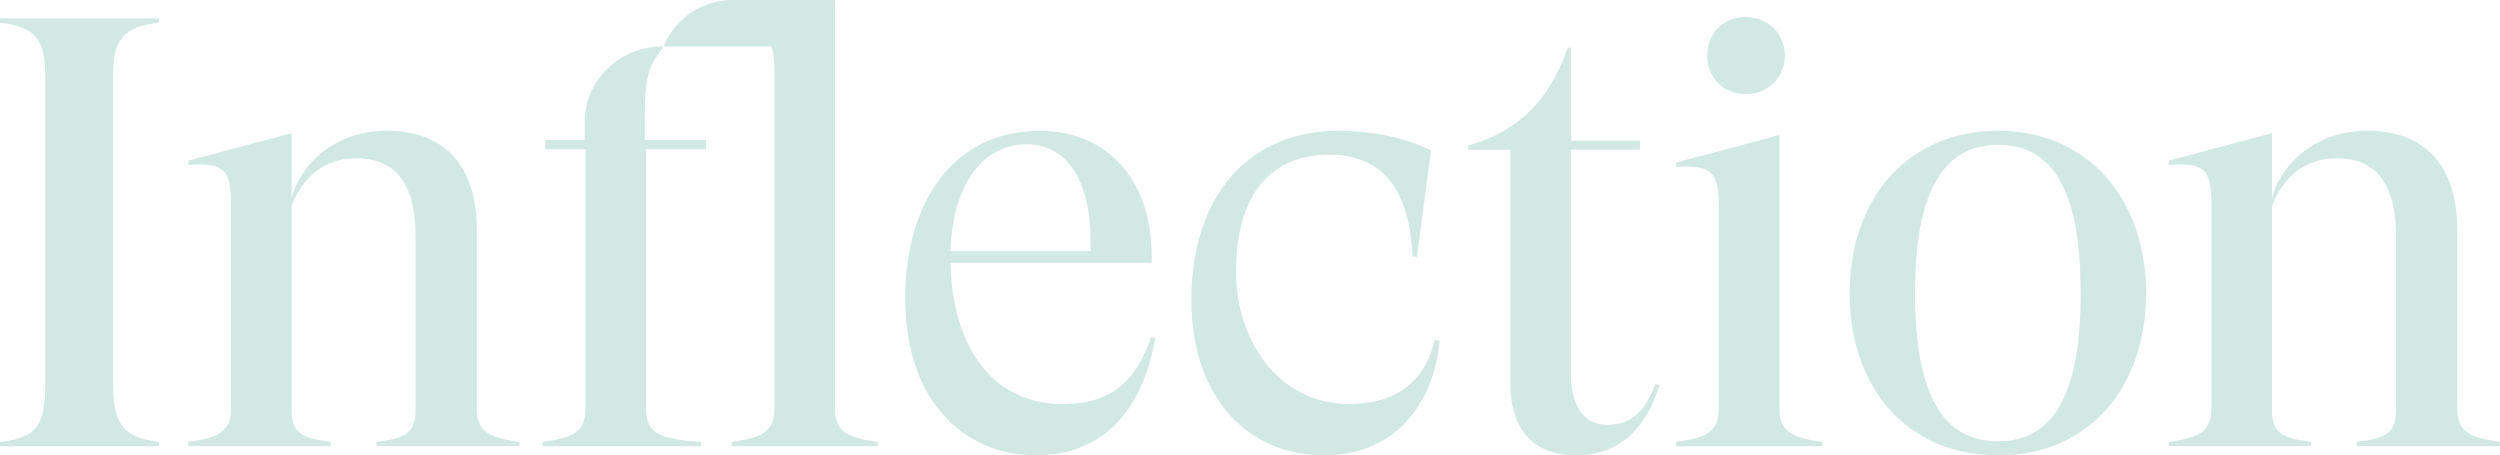<?xml version="1.0" encoding="UTF-8"?>
<svg xmlns="http://www.w3.org/2000/svg" viewBox="0 0 659.4 120.11">
  <defs>
    <style>
      .cls-1 {
        isolation: isolate;
      }

      .cls-1, .cls-2 {
        fill: none;
      }

      .cls-3 {
        fill: #d2e8e3;
      }

      .cls-2 {
        mix-blend-mode: screen;
      }
    </style>
  </defs>
  <g class="cls-1">
    <g id="Layer_2" data-name="Layer 2">
      <g id="Layer_1-2" data-name="Layer 1">
        <g class="cls-2">
          <path class="cls-3" d="m0,5.97c9.35,1.13,11.93,4.35,11.93,14.03v81.25c0,11.61-2.58,14.19-11.93,15.32v1.13h41.92v-1.13c-9.35-1.13-12.09-4.68-12.09-15.32V19.99c0-9.51,2.58-12.9,12.09-14.03v-1.13H0v1.13Z"/>
          <path class="cls-3" d="m125.75,107.53v-47.08c0-15.64-7.58-25.96-23.7-25.96-12.9,0-22.41,7.9-25.15,17.73v-17.09l-27.25,7.25v1.13c9.03-.65,11.29.81,11.29,10.32v53.69c0,6.29-3.06,7.9-11.29,9.03v1.13h37.56v-1.13c-7.9-.97-10.32-2.42-10.32-8.54v-53.69c2.42-6.45,7.74-12.57,17.09-12.57,10.8,0,15.64,7.25,15.64,20.64v45.62c0,6.13-2.42,7.58-10.32,8.54v1.13h37.73v-1.13c-8.22-1.13-11.29-2.74-11.29-9.03Z"/>
          <path class="cls-3" d="m220.23,107.53V0l-.28.08v-.08h-26.72c-8,0-15.2,4.85-18.21,12.26h28.42c.59,1.53.83,3.62.83,6.44v88.83c0,6.29-3.06,7.9-11.29,9.03v1.13h38.53v-1.13c-8.22-1.13-11.29-2.74-11.29-9.03Z"/>
          <path class="cls-3" d="m280.04,106.57c-17.25,0-28.86-13.87-29.34-37.24h53.04c.65-21.93-11.77-34.82-29.5-34.82-22.57,0-35.47,18.54-35.47,44.17,0,27.09,15.48,41.43,34.66,41.43,15.32,0,27.57-9.51,31.28-30.95l-1.13-.16c-5,14.83-14.03,17.57-23.54,17.57Zm-9.35-68.52c9.83,0,17.57,8.22,16.93,28.21h-36.92c.48-17.25,8.38-28.21,19.99-28.21Z"/>
          <path class="cls-3" d="m355.82,106.57c-18.86,0-29.82-17.09-29.82-34.98,0-19.99,9.03-30.79,24.51-30.79s21.28,10.8,22.09,26.92h1.13l3.71-28.05c-6.13-3.06-14.83-5.16-24.51-5.16-23.22,0-38.69,16.77-38.69,44.66,0,24.67,14.03,40.95,35.15,40.95,16.77,0,28.54-11.61,30.31-30.15l-1.29-.32c-2.9,12.74-12.25,16.93-22.57,16.93Z"/>
          <path class="cls-3" d="m423.85,112.05c-6.45,0-9.51-5.48-9.51-13.54v-59.01h18.22v-2.42h-18.22V12.58h-.81c-5,14.35-13.54,22.25-26.28,25.8v1.13h11.12v61.75c0,11.77,5.97,18.86,17.25,18.86s18.54-6.93,22.09-18.54l-1.13-.32c-2.58,7.09-6.13,10.8-12.74,10.8Z"/>
          <path class="cls-3" d="m469.32,107.53V35.63l-27.25,7.25v1.13c9.03-.48,11.29.97,11.29,10.32v53.2c0,6.29-3.06,7.9-11.29,9.03v1.13h38.53v-1.13c-8.22-1.13-11.28-2.74-11.28-9.03Z"/>
          <path class="cls-3" d="m460.45,24.83c5.96,0,10.32-4.51,10.32-10.16s-4.35-10.16-10.32-10.16-10.16,4.35-10.16,10.16,4.35,10.16,10.16,10.16Z"/>
          <path class="cls-3" d="m527.04,34.5c-24.18,0-39.18,18.22-39.18,42.88s14.99,42.72,39.18,42.72,39.01-18.22,39.01-42.72-14.99-42.88-39.01-42.88Zm0,81.9c-15.48,0-21.93-13.86-21.93-39.02s6.45-39.18,21.93-39.18,21.76,13.87,21.76,39.18-6.45,39.02-21.76,39.02Z"/>
          <path class="cls-3" d="m648.11,107.53v-47.08c0-15.64-7.58-25.96-23.7-25.96-12.9,0-22.41,7.9-25.15,17.73v-17.09l-27.25,7.25v1.13c9.03-.65,11.29.81,11.29,10.32v53.69c0,6.29-3.06,7.9-11.29,9.03v1.13h37.56v-1.13c-7.9-.97-10.32-2.42-10.32-8.54v-53.69c2.42-6.45,7.74-12.57,17.09-12.57,10.8,0,15.64,7.25,15.64,20.64v45.62c0,6.13-2.42,7.58-10.32,8.54v1.13h37.73v-1.13c-8.22-1.13-11.29-2.74-11.29-9.03Z"/>
          <path class="cls-3" d="m154.22,31.87c0,.12,0,.24,0,.36v4.69h-10.41v2.42h10.64v68.2c0,6.29-3.06,7.9-11.29,9.03v1.13h41.76v-1.13c-11.77-.81-14.51-2.58-14.51-9.03V39.34h15.8v-2.42h-16.15v-6.34c0-7.99.83-12.12,2.62-14.88l2.34-3.44h-.36c-10.97,0-20.28,8.64-20.44,19.61Z"/>
        </g>
      </g>
    </g>
  </g>
</svg>